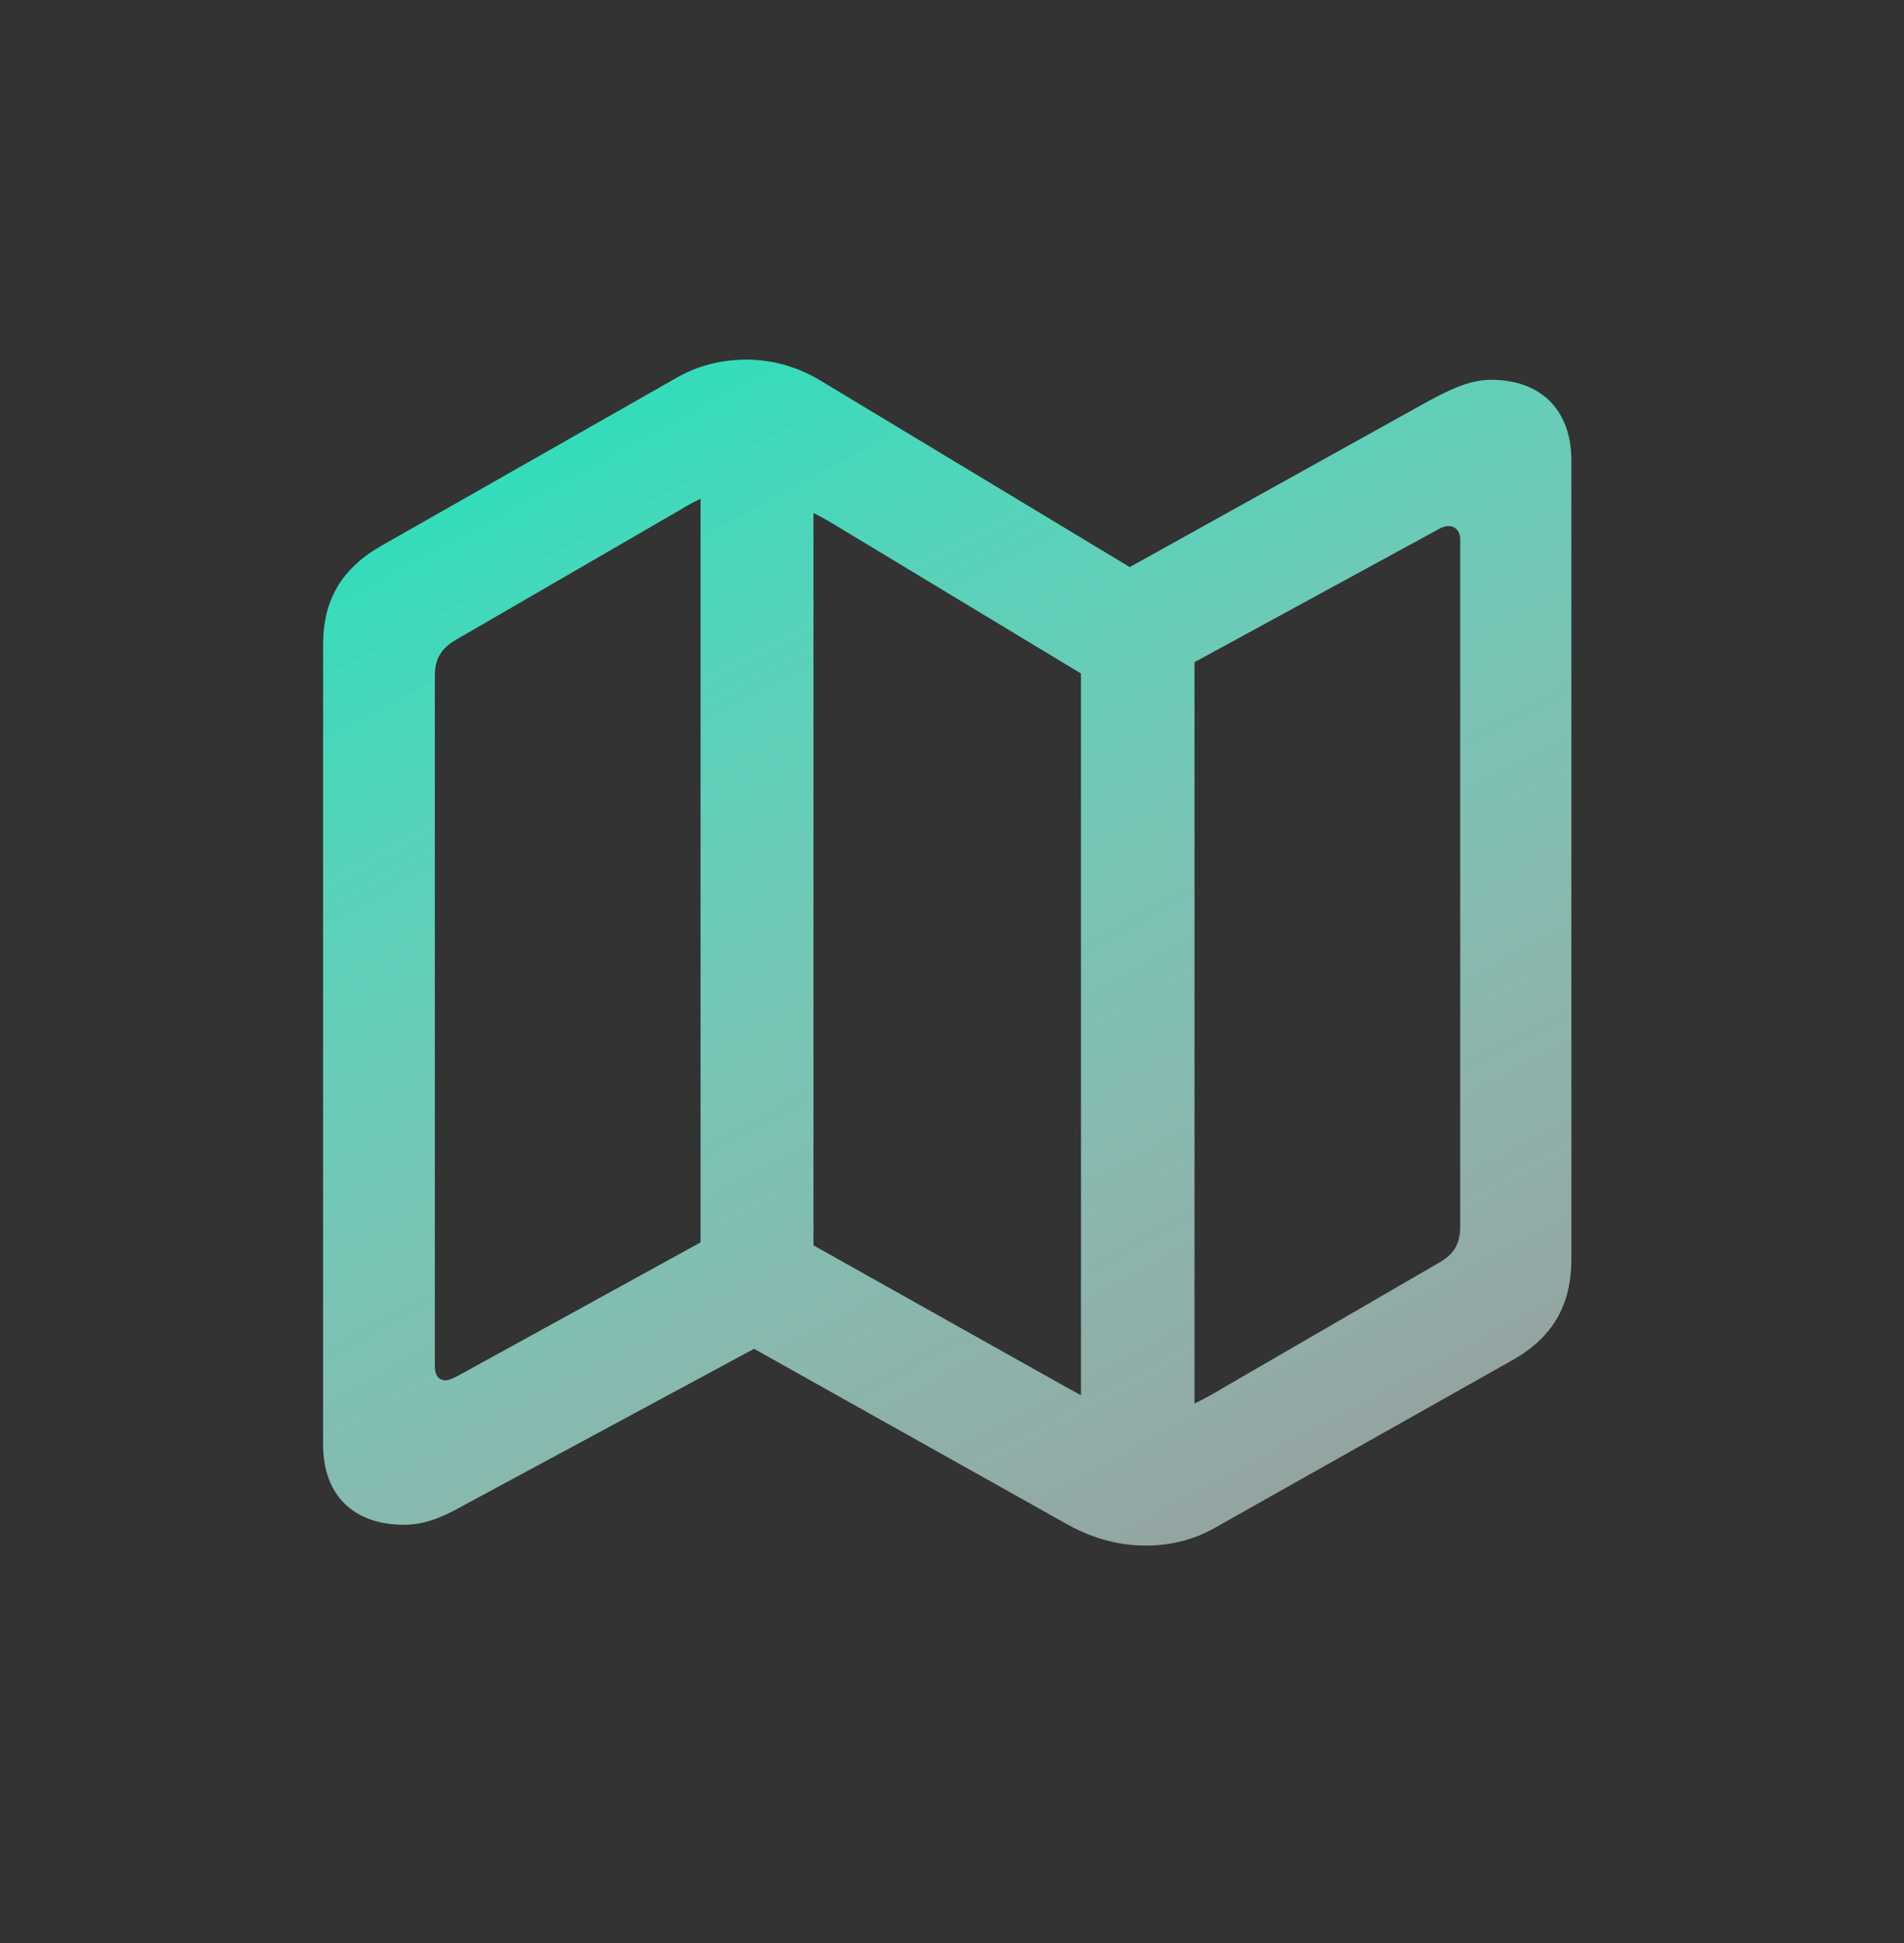 <svg width="49" height="50" viewBox="0 0 49 50" fill="none" xmlns="http://www.w3.org/2000/svg">
<rect x="0" y="0" width="49" height="50" fill="#333333" stroke="none"/>
<path d="M10.395 39.237C10.9 39.237 11.359 39.069 11.971 38.717L19.406 34.709L27.513 39.252C28.156 39.604 28.829 39.773 29.487 39.773C30.129 39.773 30.756 39.62 31.323 39.283L38.925 35C39.981 34.403 40.44 33.562 40.44 32.399V11.854C40.44 10.554 39.66 9.774 38.375 9.774C37.87 9.774 37.411 9.973 36.784 10.309L29.074 14.593L21.058 9.759C20.477 9.422 19.849 9.254 19.207 9.254C18.58 9.254 17.952 9.407 17.402 9.728L9.845 14.027C8.789 14.623 8.315 15.434 8.315 16.597V37.172C8.315 38.472 9.095 39.237 10.395 39.237ZM18.029 31.971L11.742 35.428C11.634 35.474 11.543 35.52 11.466 35.52C11.283 35.52 11.191 35.382 11.191 35.168V17.392C11.191 16.964 11.344 16.689 11.742 16.459L17.524 13.109C17.692 13.002 17.845 12.925 18.029 12.834V31.971ZM20.935 32.047V13.201C21.088 13.277 21.257 13.369 21.41 13.461L27.819 17.331V35.902C27.62 35.795 27.422 35.688 27.207 35.566L20.935 32.047ZM30.741 36.117V17.04L37.029 13.614C37.105 13.568 37.197 13.537 37.273 13.537C37.457 13.537 37.579 13.675 37.579 13.874V31.558C37.579 32.001 37.426 32.277 37.013 32.506L31.445 35.734C31.215 35.872 30.971 36.009 30.741 36.117Z" fill="url(#paint0_linear_70_115)"/>
<defs>
<linearGradient id="paint0_linear_70_115" x1="19.023" y1="9.254" x2="34.117" y2="37.384" gradientUnits="userSpaceOnUse">
<stop stop-color="#35DCBA"/>
<stop offset="1" stop-color="#E0FFF9" stop-opacity="0.56"/>
</linearGradient>
</defs>
</svg>

